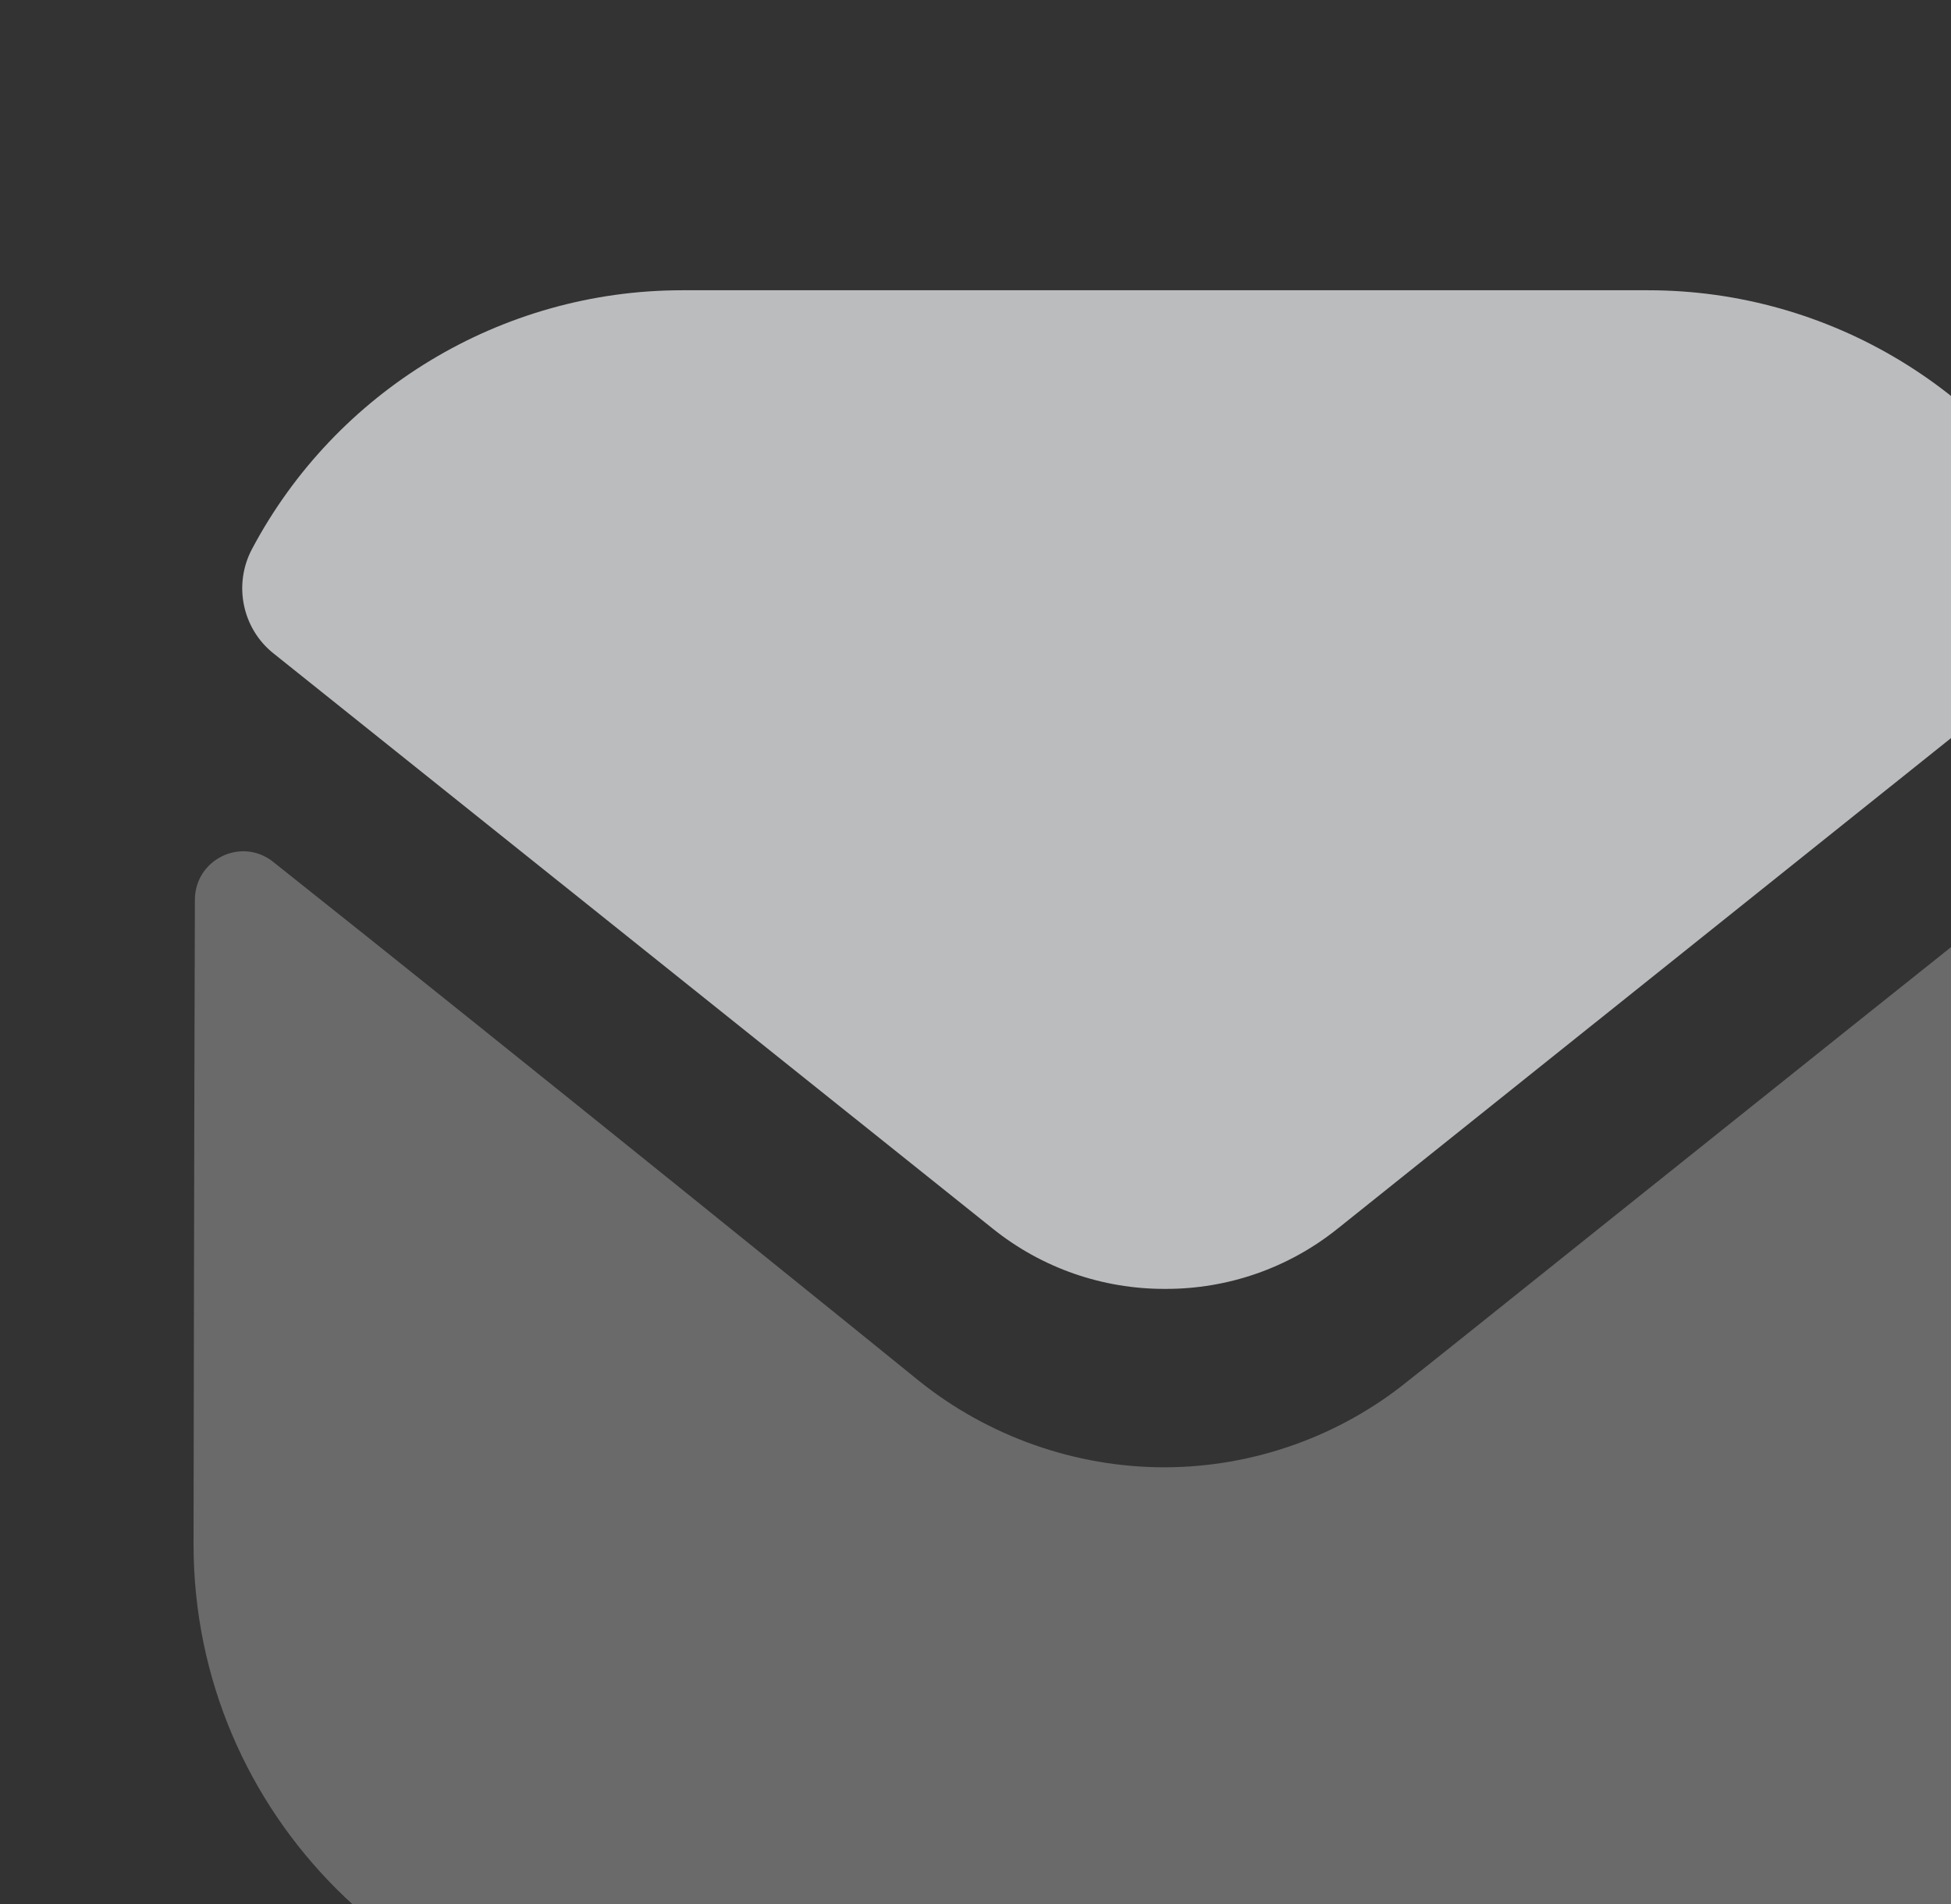 <svg width="84" height="82" viewBox="0 0 84 82" fill="none" xmlns="http://www.w3.org/2000/svg">
<rect x="0" y="0" width="84" height="82" fill="#333333" stroke="none"/>
<g opacity="0.7">
<path opacity="0.4" d="M91.666 66.417C91.666 78.042 82.333 87.459 70.708 87.501H70.666H29.375C17.791 87.501 8.333 78.126 8.333 66.501V66.459C8.333 66.459 8.358 48.017 8.391 38.742C8.396 37.001 10.396 36.026 11.758 37.109C21.658 44.963 39.362 59.284 39.583 59.472C42.541 61.842 46.291 63.18 50.125 63.18C53.958 63.18 57.708 61.842 60.666 59.426C60.887 59.28 78.195 45.388 88.246 37.405C89.612 36.317 91.621 37.292 91.625 39.03C91.666 48.234 91.666 66.417 91.666 66.417Z" fill="#F5F6FA"/>
<path d="M89.484 23.64C85.875 16.84 78.775 12.498 70.959 12.498H29.375C21.559 12.498 14.459 16.84 10.85 23.64C10.042 25.161 10.425 27.057 11.771 28.132L42.709 52.877C44.875 54.627 47.5 55.498 50.125 55.498C50.142 55.498 50.154 55.498 50.167 55.498C50.179 55.498 50.196 55.498 50.209 55.498C52.834 55.498 55.459 54.627 57.625 52.877L88.563 28.132C89.909 27.057 90.292 25.161 89.484 23.64Z" fill="#F5F6FA"/>
</g>
</svg>
